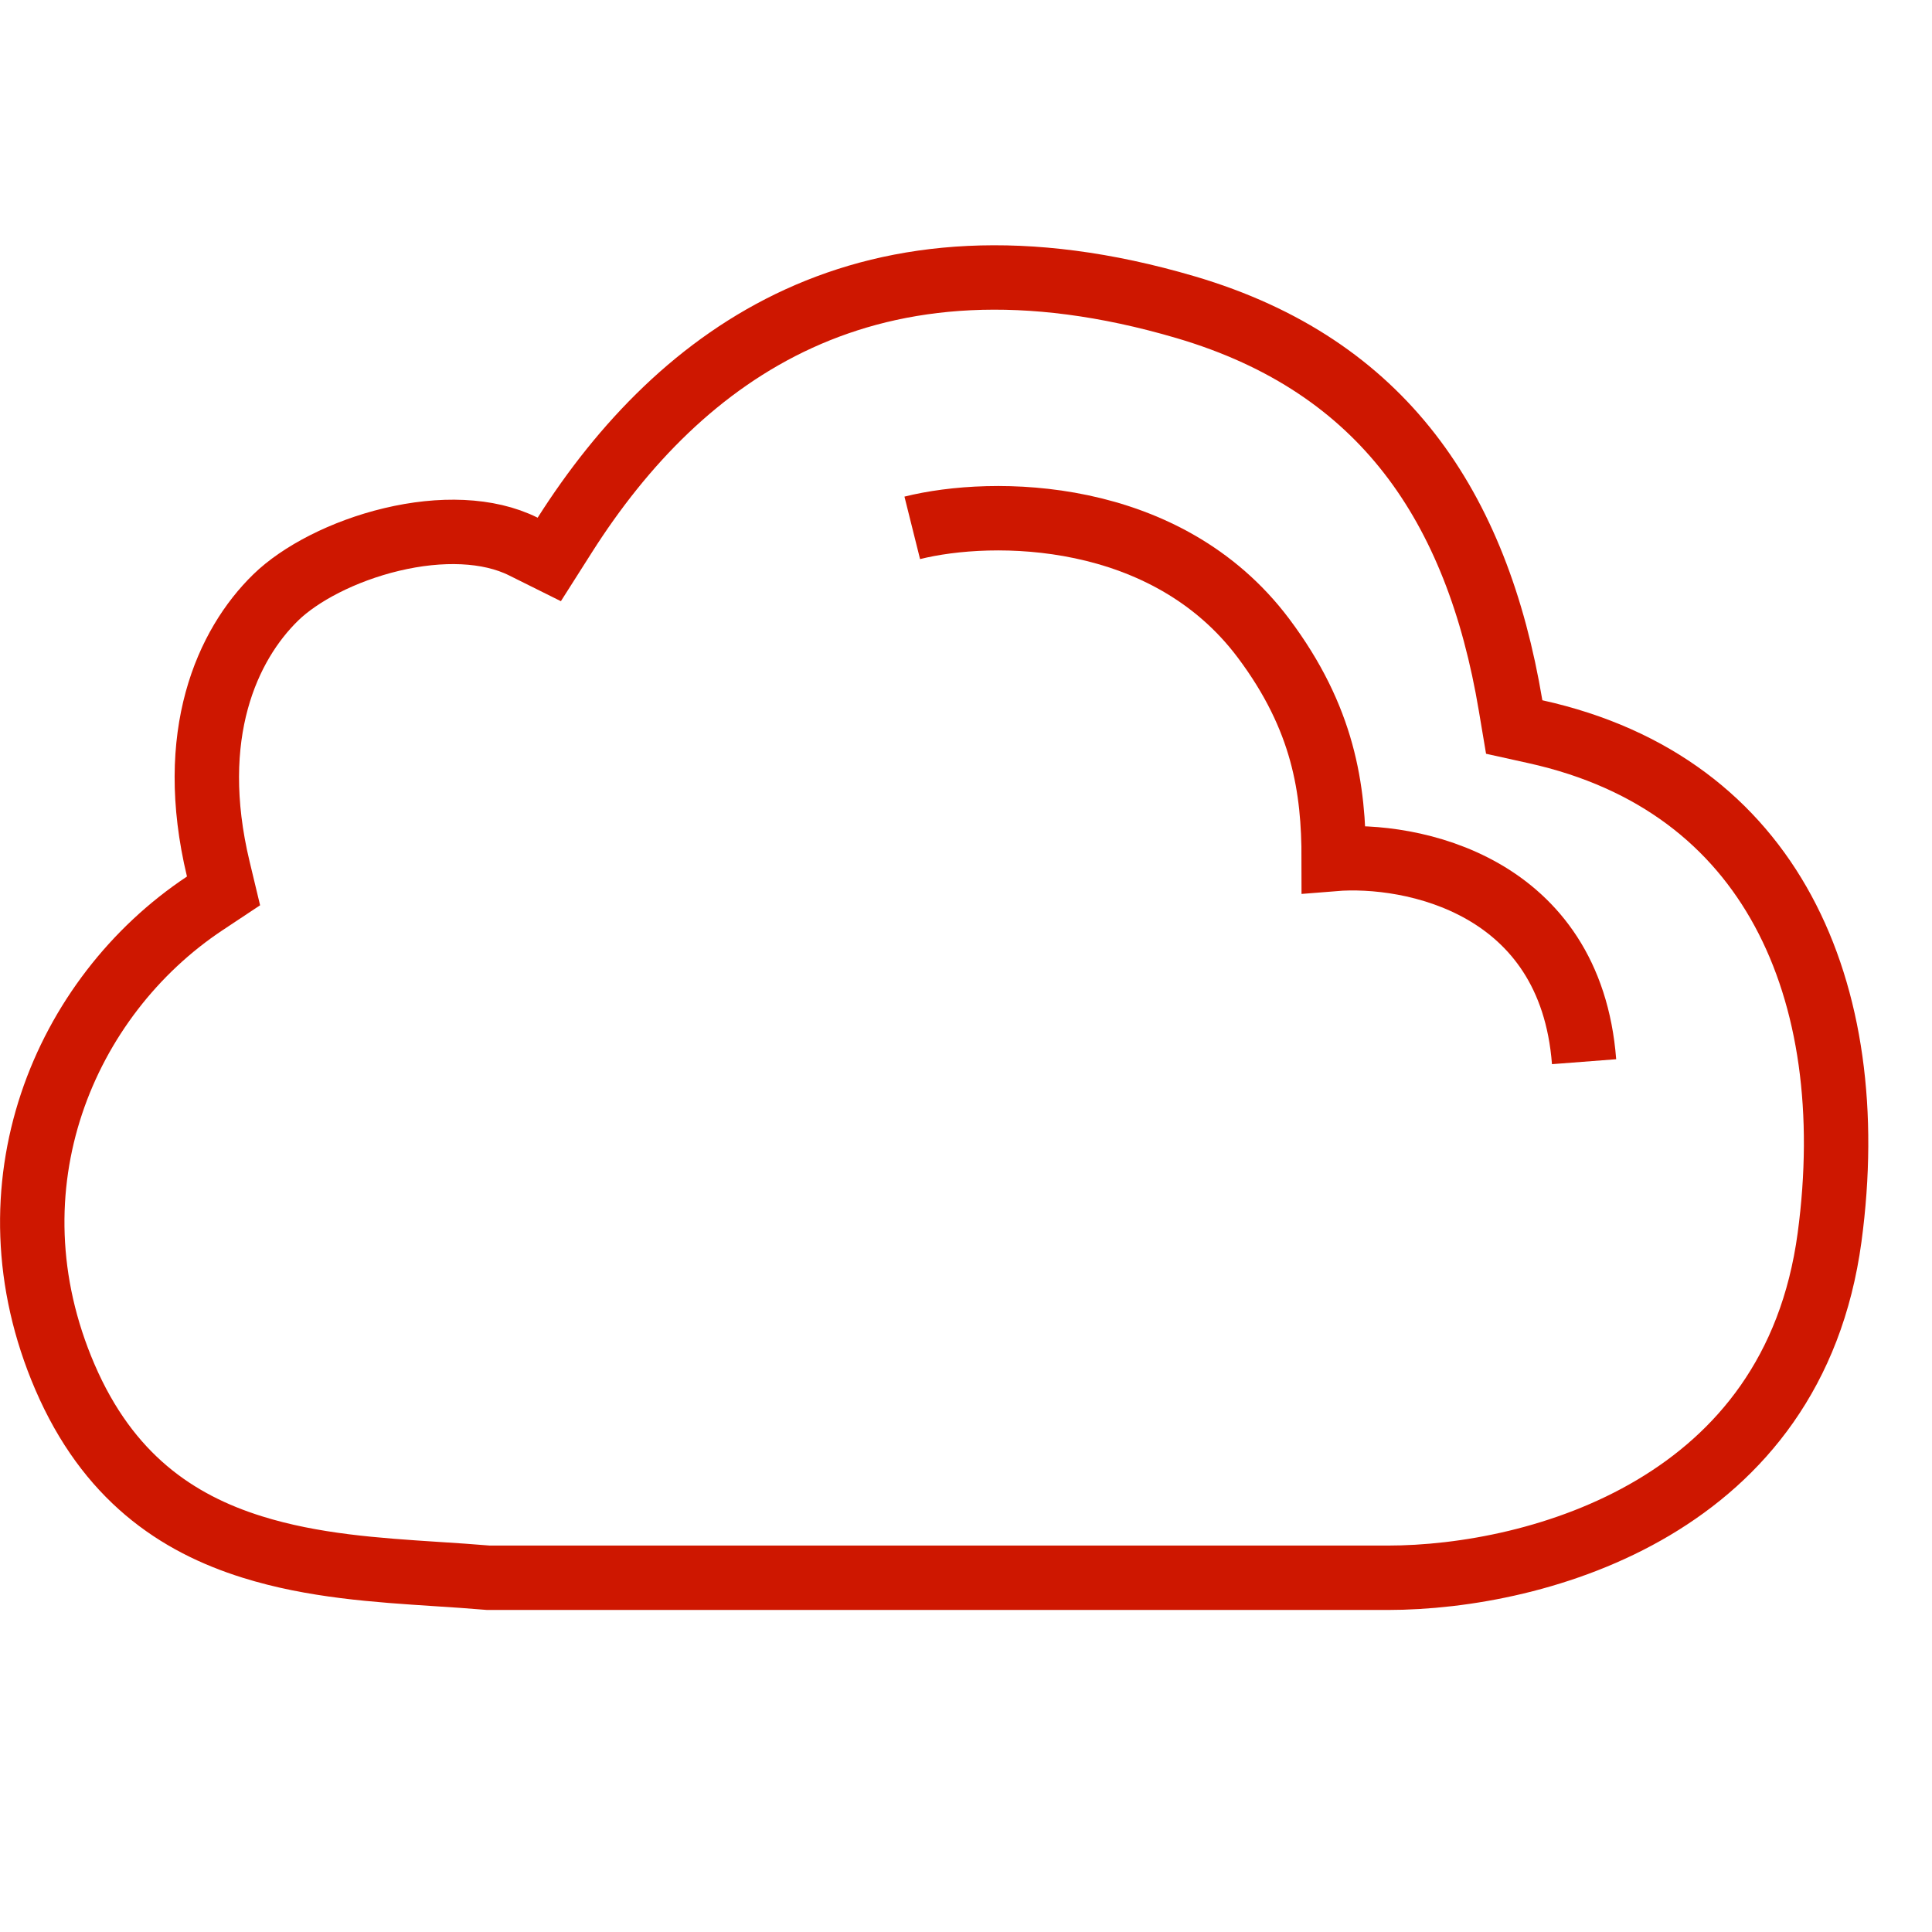 <svg width="60" height="60" viewBox="0 0 60 60" fill="none" xmlns="http://www.w3.org/2000/svg">
<path d="M28.331 16.393C30.825 15.77 36.21 15.783 39.239 19.821C41.108 22.314 41.42 24.496 41.42 26.677C43.835 26.48 48.771 27.462 49.195 32.972" stroke="#CE1700" stroke-width="2"/>
<path d="M46.913 21.912L47.025 22.578L47.684 22.724C51.399 23.545 53.9 25.567 55.373 28.286C56.861 31.033 57.338 34.568 56.819 38.428C56.254 42.622 54.024 45.231 51.346 46.822C48.632 48.434 45.446 48.999 43.092 48.999H15.171C14.65 48.954 14.119 48.92 13.582 48.885C11.693 48.762 9.722 48.634 7.833 48.043C5.485 47.309 3.354 45.872 2.015 42.761C-0.526 36.855 2.003 30.948 6.359 28.055L6.942 27.668L6.779 26.988C5.776 22.812 7.06 20.019 8.565 18.553C9.312 17.825 10.655 17.113 12.164 16.754C13.677 16.393 15.166 16.432 16.252 16.973L17.058 17.374L17.541 16.614C19.338 13.787 21.708 11.31 24.815 9.892C27.903 8.482 31.822 8.069 36.824 9.542C39.929 10.457 42.173 12.022 43.776 14.086C45.387 16.161 46.392 18.797 46.913 21.912Z" stroke="#CE1700" stroke-width="2"/>
</svg>
